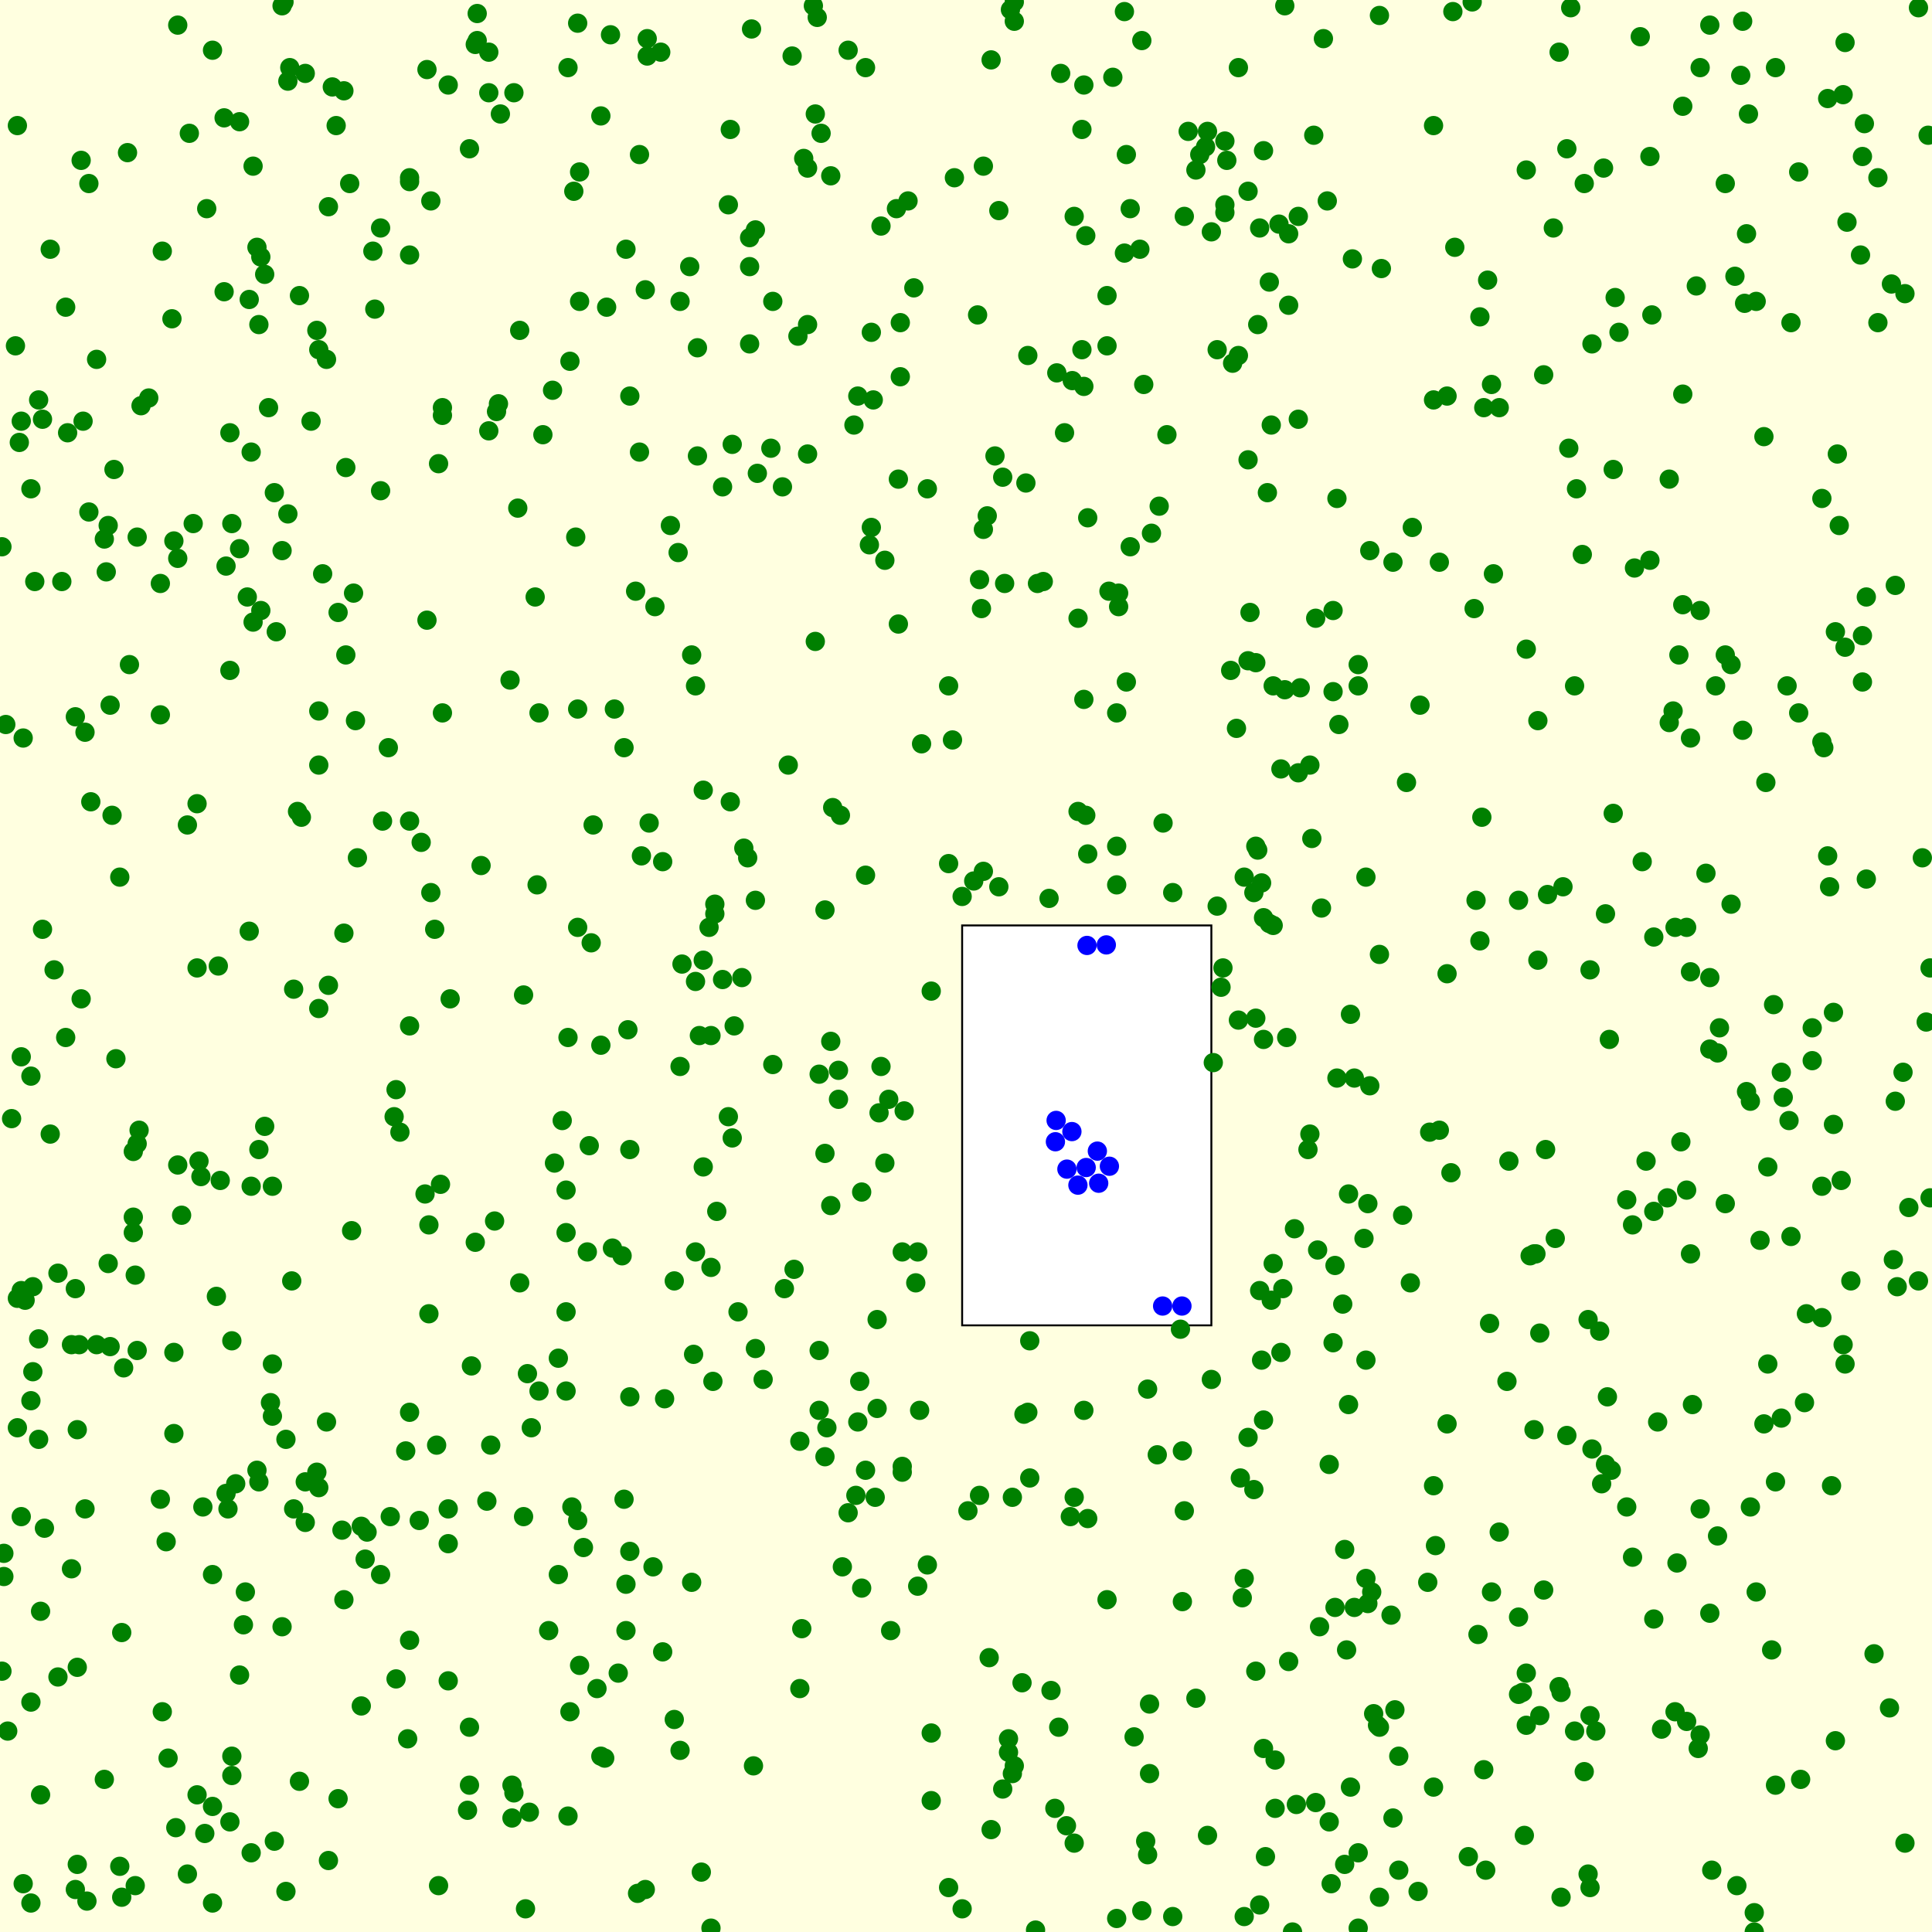 <svg viewBox="0 0 1000 1000" xmlns="http://www.w3.org/2000/svg"><rect x="0" y="0" width="1000" height="1000" fill="lightyellow" stroke="none "/><rect x="498" y="479" width="129" height="207" fill="white" stroke="black "/><circle cx="772" cy="199" r="5" fill="green" stroke="none" /><circle cx="35" cy="224" r="5" fill="green" stroke="none" /><circle cx="400" cy="156" r="5" fill="green" stroke="none" /><circle cx="864" cy="374" r="5" fill="green" stroke="none" /><circle cx="646" cy="99" r="5" fill="green" stroke="none" /><circle cx="244" cy="707" r="5" fill="green" stroke="none" /><circle cx="871" cy="55" r="5" fill="green" stroke="none" /><circle cx="799" cy="823" r="5" fill="green" stroke="none" /><circle cx="26" cy="587" r="5" fill="green" stroke="none" /><circle cx="693" cy="375" r="5" fill="green" stroke="none" /><circle cx="709" cy="562" r="5" fill="green" stroke="none" /><circle cx="63" cy="982" r="5" fill="green" stroke="none" /><circle cx="692" cy="258" r="5" fill="green" stroke="none" /><circle cx="148" cy="745" r="5" fill="green" stroke="none" /><circle cx="427" cy="597" r="5" fill="green" stroke="none" /><circle cx="760" cy="961" r="5" fill="green" stroke="none" /><circle cx="134" cy="767" r="5" fill="green" stroke="none" /><circle cx="832" cy="723" r="5" fill="green" stroke="none" /><circle cx="120" cy="694" r="5" fill="green" stroke="none" /><circle cx="388" cy="178" r="5" fill="green" stroke="none" /><circle cx="993" cy="663" r="5" fill="green" stroke="none" /><circle cx="980" cy="652" r="5" fill="green" stroke="none" /><circle cx="501" cy="782" r="5" fill="green" stroke="none" /><circle cx="804" cy="118" r="5" fill="green" stroke="none" /><circle cx="880" cy="316" r="5" fill="green" stroke="none" /><circle cx="387" cy="444" r="5" fill="green" stroke="none" /><circle cx="314" cy="159" r="5" fill="green" stroke="none" /><circle cx="62" cy="454" r="5" fill="green" stroke="none" /><circle cx="883" cy="452" r="5" fill="green" stroke="none" /><circle cx="698" cy="618" r="5" fill="green" stroke="none" /><circle cx="110" cy="815" r="5" fill="green" stroke="none" /><circle cx="458" cy="290" r="5" fill="green" stroke="none" /><circle cx="689" cy="975" r="5" fill="green" stroke="none" /><circle cx="652" cy="986" r="5" fill="green" stroke="none" /><circle cx="458" cy="602" r="5" fill="green" stroke="none" /><circle cx="411" cy="657" r="5" fill="green" stroke="none" /><circle cx="707" cy="454" r="5" fill="green" stroke="none" /><circle cx="286" cy="202" r="5" fill="green" stroke="none" /><circle cx="646" cy="744" r="5" fill="green" stroke="none" /><circle cx="904" cy="121" r="5" fill="green" stroke="none" /><circle cx="842" cy="780" r="5" fill="green" stroke="none" /><circle cx="766" cy="487" r="5" fill="green" stroke="none" /><circle cx="578" cy="458" r="5" fill="green" stroke="none" /><circle cx="40" cy="965" r="5" fill="green" stroke="none" /><circle cx="869" cy="339" r="5" fill="green" stroke="none" /><circle cx="938" cy="549" r="5" fill="green" stroke="none" /><circle cx="94" cy="629" r="5" fill="green" stroke="none" /><circle cx="641" cy="35" r="5" fill="green" stroke="none" /><circle cx="951" cy="235" r="5" fill="green" stroke="none" /><circle cx="880" cy="781" r="5" fill="green" stroke="none" /><circle cx="10" cy="229" r="5" fill="green" stroke="none" /><circle cx="480" cy="810" r="5" fill="green" stroke="none" /><circle cx="813" cy="4" r="5" fill="green" stroke="none" /><circle cx="669" cy="1000" r="5" fill="green" stroke="none" /><circle cx="919" cy="924" r="5" fill="green" stroke="none" /><circle cx="596" cy="276" r="5" fill="green" stroke="none" /><circle cx="831" cy="473" r="5" fill="green" stroke="none" /><circle cx="955" cy="335" r="5" fill="green" stroke="none" /><circle cx="511" cy="267" r="5" fill="green" stroke="none" /><circle cx="342" cy="27" r="5" fill="green" stroke="none" /><circle cx="752" cy="6" r="5" fill="green" stroke="none" /><circle cx="807" cy="27" r="5" fill="green" stroke="none" /><circle cx="40" cy="863" r="5" fill="green" stroke="none" /><circle cx="266" cy="928" r="5" fill="green" stroke="none" /><circle cx="149" cy="42" r="5" fill="green" stroke="none" /><circle cx="770" cy="145" r="5" fill="green" stroke="none" /><circle cx="835" cy="243" r="5" fill="green" stroke="none" /><circle cx="831" cy="758" r="5" fill="green" stroke="none" /><circle cx="385" cy="439" r="5" fill="green" stroke="none" /><circle cx="87" cy="910" r="5" fill="green" stroke="none" /><circle cx="905" cy="59" r="5" fill="green" stroke="none" /><circle cx="434" cy="554" r="5" fill="green" stroke="none" /><circle cx="311" cy="541" r="5" fill="green" stroke="none" /><circle cx="410" cy="29" r="5" fill="green" stroke="none" /><circle cx="966" cy="309" r="5" fill="green" stroke="none" /><circle cx="681" cy="933" r="5" fill="green" stroke="none" /><circle cx="751" cy="607" r="5" fill="green" stroke="none" /><circle cx="721" cy="291" r="5" fill="green" stroke="none" /><circle cx="444" cy="736" r="5" fill="green" stroke="none" /><circle cx="780" cy="715" r="5" fill="green" stroke="none" /><circle cx="339" cy="314" r="5" fill="green" stroke="none" /><circle cx="232" cy="870" r="5" fill="green" stroke="none" /><circle cx="16" cy="557" r="5" fill="green" stroke="none" /><circle cx="965" cy="64" r="5" fill="green" stroke="none" /><circle cx="172" cy="45" r="5" fill="green" stroke="none" /><circle cx="474" cy="664" r="5" fill="green" stroke="none" /><circle cx="146" cy="285" r="5" fill="green" stroke="none" /><circle cx="578" cy="993" r="5" fill="green" stroke="none" /><circle cx="979" cy="147" r="5" fill="green" stroke="none" /><circle cx="294" cy="940" r="5" fill="green" stroke="none" /><circle cx="89" cy="165" r="5" fill="green" stroke="none" /><circle cx="922" cy="734" r="5" fill="green" stroke="none" /><circle cx="698" cy="727" r="5" fill="green" stroke="none" /><circle cx="353" cy="499" r="5" fill="green" stroke="none" /><circle cx="175" cy="317" r="5" fill="green" stroke="none" /><circle cx="322" cy="650" r="5" fill="green" stroke="none" /><circle cx="699" cy="525" r="5" fill="green" stroke="none" /><circle cx="582" cy="131" r="5" fill="green" stroke="none" /><circle cx="156" cy="423" r="5" fill="green" stroke="none" /><circle cx="563" cy="786" r="5" fill="green" stroke="none" /><circle cx="649" cy="462" r="5" fill="green" stroke="none" /><circle cx="391" cy="698" r="5" fill="green" stroke="none" /><circle cx="873" cy="616" r="5" fill="green" stroke="none" /><circle cx="37" cy="812" r="5" fill="green" stroke="none" /><circle cx="735" cy="365" r="5" fill="green" stroke="none" /><circle cx="739" cy="819" r="5" fill="green" stroke="none" /><circle cx="845" cy="806" r="5" fill="green" stroke="none" /><circle cx="165" cy="181" r="5" fill="green" stroke="none" /><circle cx="641" cy="528" r="5" fill="green" stroke="none" /><circle cx="915" cy="604" r="5" fill="green" stroke="none" /><circle cx="167" cy="297" r="5" fill="green" stroke="none" /><circle cx="118" cy="781" r="5" fill="green" stroke="none" /><circle cx="794" cy="740" r="5" fill="green" stroke="none" /><circle cx="886" cy="968" r="5" fill="green" stroke="none" /><circle cx="352" cy="906" r="5" fill="green" stroke="none" /><circle cx="416" cy="82" r="5" fill="green" stroke="none" /><circle cx="893" cy="339" r="5" fill="green" stroke="none" /><circle cx="540" cy="301" r="5" fill="green" stroke="none" /><circle cx="227" cy="240" r="5" fill="green" stroke="none" /><circle cx="953" cy="611" r="5" fill="green" stroke="none" /><circle cx="913" cy="737" r="5" fill="green" stroke="none" /><circle cx="612" cy="829" r="5" fill="green" stroke="none" /><circle cx="361" cy="236" r="5" fill="green" stroke="none" /><circle cx="922" cy="555" r="5" fill="green" stroke="none" /><circle cx="293" cy="616" r="5" fill="green" stroke="none" /><circle cx="28" cy="502" r="5" fill="green" stroke="none" /><circle cx="207" cy="586" r="5" fill="green" stroke="none" /><circle cx="850" cy="446" r="5" fill="green" stroke="none" /><circle cx="650" cy="343" r="5" fill="green" stroke="none" /><circle cx="6" cy="579" r="5" fill="green" stroke="none" /><circle cx="667" cy="121" r="5" fill="green" stroke="none" /><circle cx="146" cy="3" r="5" fill="green" stroke="none" /><circle cx="293" cy="679" r="5" fill="green" stroke="none" /><circle cx="713" cy="893" r="5" fill="green" stroke="none" /><circle cx="269" cy="664" r="5" fill="green" stroke="none" /><circle cx="796" cy="497" r="5" fill="green" stroke="none" /><circle cx="442" cy="220" r="5" fill="green" stroke="none" /><circle cx="766" cy="164" r="5" fill="green" stroke="none" /><circle cx="934" cy="726" r="5" fill="green" stroke="none" /><circle cx="823" cy="888" r="5" fill="green" stroke="none" /><circle cx="854" cy="290" r="5" fill="green" stroke="none" /><circle cx="604" cy="225" r="5" fill="green" stroke="none" /><circle cx="130" cy="234" r="5" fill="green" stroke="none" /><circle cx="619" cy="879" r="5" fill="green" stroke="none" /><circle cx="703" cy="998" r="5" fill="green" stroke="none" /><circle cx="72" cy="585" r="5" fill="green" stroke="none" /><circle cx="943" cy="614" r="5" fill="green" stroke="none" /><circle cx="179" cy="339" r="5" fill="green" stroke="none" /><circle cx="97" cy="427" r="5" fill="green" stroke="none" /><circle cx="548" cy="894" r="5" fill="green" stroke="none" /><circle cx="11" cy="547" r="5" fill="green" stroke="none" /><circle cx="3" cy="375" r="5" fill="green" stroke="none" /><circle cx="124" cy="63" r="5" fill="green" stroke="none" /><circle cx="665" cy="357" r="5" fill="green" stroke="none" /><circle cx="972" cy="92" r="5" fill="green" stroke="none" /><circle cx="164" cy="171" r="5" fill="green" stroke="none" /><circle cx="815" cy="896" r="5" fill="green" stroke="none" /><circle cx="152" cy="781" r="5" fill="green" stroke="none" /><circle cx="630" cy="181" r="5" fill="green" stroke="none" /><circle cx="611" cy="688" r="5" fill="green" stroke="none" /><circle cx="901" cy="39" r="5" fill="green" stroke="none" /><circle cx="194" cy="160" r="5" fill="green" stroke="none" /><circle cx="20" cy="207" r="5" fill="green" stroke="none" /><circle cx="55" cy="296" r="5" fill="green" stroke="none" /><circle cx="174" cy="65" r="5" fill="green" stroke="none" /><circle cx="533" cy="765" r="5" fill="green" stroke="none" /><circle cx="964" cy="81" r="5" fill="green" stroke="none" /><circle cx="120" cy="909" r="5" fill="green" stroke="none" /><circle cx="30" cy="659" r="5" fill="green" stroke="none" /><circle cx="357" cy="138" r="5" fill="green" stroke="none" /><circle cx="644" cy="454" r="5" fill="green" stroke="none" /><circle cx="654" cy="905" r="5" fill="green" stroke="none" /><circle cx="633" cy="501" r="5" fill="green" stroke="none" /><circle cx="249" cy="448" r="5" fill="green" stroke="none" /><circle cx="60" cy="548" r="5" fill="green" stroke="none" /><circle cx="893" cy="623" r="5" fill="green" stroke="none" /><circle cx="169" cy="186" r="5" fill="green" stroke="none" /><circle cx="522" cy="907" r="5" fill="green" stroke="none" /><circle cx="170" cy="107" r="5" fill="green" stroke="none" /><circle cx="560" cy="67" r="5" fill="green" stroke="none" /><circle cx="876" cy="727" r="5" fill="green" stroke="none" /><circle cx="709" cy="285" r="5" fill="green" stroke="none" /><circle cx="295" cy="886" r="5" fill="green" stroke="none" /><circle cx="627" cy="120" r="5" fill="green" stroke="none" /><circle cx="124" cy="284" r="5" fill="green" stroke="none" /><circle cx="102" cy="929" r="5" fill="green" stroke="none" /><circle cx="158" cy="767" r="5" fill="green" stroke="none" /><circle cx="453" cy="775" r="5" fill="green" stroke="none" /><circle cx="743" cy="800" r="5" fill="green" stroke="none" /><circle cx="786" cy="837" r="5" fill="green" stroke="none" /><circle cx="525" cy="914" r="5" fill="green" stroke="none" /><circle cx="679" cy="434" r="5" fill="green" stroke="none" /><circle cx="124" cy="867" r="5" fill="green" stroke="none" /><circle cx="722" cy="885" r="5" fill="green" stroke="none" /><circle cx="42" cy="517" r="5" fill="green" stroke="none" /><circle cx="242" cy="937" r="5" fill="green" stroke="none" /><circle cx="652" cy="118" r="5" fill="green" stroke="none" /><circle cx="480" cy="253" r="5" fill="green" stroke="none" /><circle cx="256" cy="632" r="5" fill="green" stroke="none" /><circle cx="399" cy="232" r="5" fill="green" stroke="none" /><circle cx="593" cy="953" r="5" fill="green" stroke="none" /><circle cx="466" cy="195" r="5" fill="green" stroke="none" /><circle cx="44" cy="379" r="5" fill="green" stroke="none" /><circle cx="320" cy="866" r="5" fill="green" stroke="none" /><circle cx="896" cy="468" r="5" fill="green" stroke="none" /><circle cx="745" cy="585" r="5" fill="green" stroke="none" /><circle cx="246" cy="643" r="5" fill="green" stroke="none" /><circle cx="119" cy="347" r="5" fill="green" stroke="none" /><circle cx="455" cy="576" r="5" fill="green" stroke="none" /><circle cx="995" cy="444" r="5" fill="green" stroke="none" /><circle cx="856" cy="485" r="5" fill="green" stroke="none" /><circle cx="229" cy="215" r="5" fill="green" stroke="none" /><circle cx="119" cy="224" r="5" fill="green" stroke="none" /><circle cx="656" cy="255" r="5" fill="green" stroke="none" /><circle cx="57" cy="697" r="5" fill="green" stroke="none" /><circle cx="464" cy="108" r="5" fill="green" stroke="none" /><circle cx="728" cy="405" r="5" fill="green" stroke="none" /><circle cx="468" cy="575" r="5" fill="green" stroke="none" /><circle cx="140" cy="726" r="5" fill="green" stroke="none" /><circle cx="370" cy="468" r="5" fill="green" stroke="none" /><circle cx="816" cy="253" r="5" fill="green" stroke="none" /><circle cx="654" cy="735" r="5" fill="green" stroke="none" /><circle cx="875" cy="649" r="5" fill="green" stroke="none" /><circle cx="880" cy="35" r="5" fill="green" stroke="none" /><circle cx="532" cy="184" r="5" fill="green" stroke="none" /><circle cx="529" cy="871" r="5" fill="green" stroke="none" /><circle cx="909" cy="156" r="5" fill="green" stroke="none" /><circle cx="16" cy="985" r="5" fill="green" stroke="none" /><circle cx="225" cy="481" r="5" fill="green" stroke="none" /><circle cx="820" cy="95" r="5" fill="green" stroke="none" /><circle cx="978" cy="884" r="5" fill="green" stroke="none" /><circle cx="450" cy="282" r="5" fill="green" stroke="none" /><circle cx="594" cy="960" r="5" fill="green" stroke="none" /><circle cx="786" cy="466" r="5" fill="green" stroke="none" /><circle cx="955" cy="706" r="5" fill="green" stroke="none" /><circle cx="131" cy="322" r="5" fill="green" stroke="none" /><circle cx="931" cy="369" r="5" fill="green" stroke="none" /><circle cx="695" cy="675" r="5" fill="green" stroke="none" /><circle cx="299" cy="12" r="5" fill="green" stroke="none" /><circle cx="379" cy="230" r="5" fill="green" stroke="none" /><circle cx="272" cy="988" r="5" fill="green" stroke="none" /><circle cx="560" cy="181" r="5" fill="green" stroke="none" /><circle cx="475" cy="648" r="5" fill="green" stroke="none" /><circle cx="763" cy="315" r="5" fill="green" stroke="none" /><circle cx="184" cy="373" r="5" fill="green" stroke="none" /><circle cx="885" cy="13" r="5" fill="green" stroke="none" /><circle cx="284" cy="844" r="5" fill="green" stroke="none" /><circle cx="110" cy="935" r="5" fill="green" stroke="none" /><circle cx="635" cy="83" r="5" fill="green" stroke="none" /><circle cx="71" cy="592" r="5" fill="green" stroke="none" /><circle cx="460" cy="569" r="5" fill="green" stroke="none" /><circle cx="714" cy="494" r="5" fill="green" stroke="none" /><circle cx="187" cy="883" r="5" fill="green" stroke="none" /><circle cx="368" cy="536" r="5" fill="green" stroke="none" /><circle cx="1" cy="865" r="5" fill="green" stroke="none" /><circle cx="808" cy="982" r="5" fill="green" stroke="none" /><circle cx="122" cy="768" r="5" fill="green" stroke="none" /><circle cx="300" cy="89" r="5" fill="green" stroke="none" /><circle cx="854" cy="81" r="5" fill="green" stroke="none" /><circle cx="561" cy="730" r="5" fill="green" stroke="none" /><circle cx="657" cy="478" r="5" fill="green" stroke="none" /><circle cx="57" cy="365" r="5" fill="green" stroke="none" /><circle cx="197" cy="118" r="5" fill="green" stroke="none" /><circle cx="536" cy="999" r="5" fill="green" stroke="none" /><circle cx="247" cy="7" r="5" fill="green" stroke="none" /><circle cx="794" cy="649" r="5" fill="green" stroke="none" /><circle cx="470" cy="104" r="5" fill="green" stroke="none" /><circle cx="232" cy="799" r="5" fill="green" stroke="none" /><circle cx="871" cy="313" r="5" fill="green" stroke="none" /><circle cx="428" cy="739" r="5" fill="green" stroke="none" /><circle cx="165" cy="770" r="5" fill="green" stroke="none" /><circle cx="494" cy="92" r="5" fill="green" stroke="none" /><circle cx="731" cy="273" r="5" fill="green" stroke="none" /><circle cx="11" cy="218" r="5" fill="green" stroke="none" /><circle cx="349" cy="890" r="5" fill="green" stroke="none" /><circle cx="9" cy="739" r="5" fill="green" stroke="none" /><circle cx="949" cy="524" r="5" fill="green" stroke="none" /><circle cx="86" cy="798" r="5" fill="green" stroke="none" /><circle cx="879" cy="905" r="5" fill="green" stroke="none" /><circle cx="107" cy="108" r="5" fill="green" stroke="none" /><circle cx="491" cy="355" r="5" fill="green" stroke="none" /><circle cx="513" cy="31" r="5" fill="green" stroke="none" /><circle cx="158" cy="788" r="5" fill="green" stroke="none" /><circle cx="701" cy="832" r="5" fill="green" stroke="none" /><circle cx="229" cy="369" r="5" fill="green" stroke="none" /><circle cx="152" cy="512" r="5" fill="green" stroke="none" /><circle cx="683" cy="842" r="5" fill="green" stroke="none" /><circle cx="651" cy="440" r="5" fill="green" stroke="none" /><circle cx="17" cy="666" r="5" fill="green" stroke="none" /><circle cx="414" cy="746" r="5" fill="green" stroke="none" /><circle cx="988" cy="625" r="5" fill="green" stroke="none" /><circle cx="914" cy="405" r="5" fill="green" stroke="none" /><circle cx="964" cy="329" r="5" fill="green" stroke="none" /><circle cx="165" cy="522" r="5" fill="green" stroke="none" /><circle cx="515" cy="236" r="5" fill="green" stroke="none" /><circle cx="999" cy="620" r="5" fill="green" stroke="none" /><circle cx="615" cy="68" r="5" fill="green" stroke="none" /><circle cx="64" cy="708" r="5" fill="green" stroke="none" /><circle cx="415" cy="843" r="5" fill="green" stroke="none" /><circle cx="730" cy="664" r="5" fill="green" stroke="none" /><circle cx="448" cy="35" r="5" fill="green" stroke="none" /><circle cx="69" cy="596" r="5" fill="green" stroke="none" /><circle cx="506" cy="163" r="5" fill="green" stroke="none" /><circle cx="523" cy="5" r="5" fill="green" stroke="none" /><circle cx="44" cy="781" r="5" fill="green" stroke="none" /><circle cx="67" cy="344" r="5" fill="green" stroke="none" /><circle cx="663" cy="398" r="5" fill="green" stroke="none" /><circle cx="863" cy="620" r="5" fill="green" stroke="none" /><circle cx="367" cy="480" r="5" fill="green" stroke="none" /><circle cx="198" cy="425" r="5" fill="green" stroke="none" /><circle cx="221" cy="321" r="5" fill="green" stroke="none" /><circle cx="271" cy="785" r="5" fill="green" stroke="none" /><circle cx="147" cy="1" r="5" fill="green" stroke="none" /><circle cx="20" cy="693" r="5" fill="green" stroke="none" /><circle cx="870" cy="591" r="5" fill="green" stroke="none" /><circle cx="22" cy="481" r="5" fill="green" stroke="none" /><circle cx="359" cy="701" r="5" fill="green" stroke="none" /><circle cx="551" cy="224" r="5" fill="green" stroke="none" /><circle cx="688" cy="943" r="5" fill="green" stroke="none" /><circle cx="349" cy="663" r="5" fill="green" stroke="none" /><circle cx="150" cy="35" r="5" fill="green" stroke="none" /><circle cx="151" cy="663" r="5" fill="green" stroke="none" /><circle cx="664" cy="667" r="5" fill="green" stroke="none" /><circle cx="187" cy="790" r="5" fill="green" stroke="none" /><circle cx="613" cy="112" r="5" fill="green" stroke="none" /><circle cx="634" cy="73" r="5" fill="green" stroke="none" /><circle cx="607" cy="462" r="5" fill="green" stroke="none" /><circle cx="556" cy="112" r="5" fill="green" stroke="none" /><circle cx="473" cy="149" r="5" fill="green" stroke="none" /><circle cx="773" cy="297" r="5" fill="green" stroke="none" /><circle cx="498" cy="988" r="5" fill="green" stroke="none" /><circle cx="137" cy="583" r="5" fill="green" stroke="none" /><circle cx="344" cy="724" r="5" fill="green" stroke="none" /><circle cx="58" cy="422" r="5" fill="green" stroke="none" /><circle cx="630" cy="469" r="5" fill="green" stroke="none" /><circle cx="307" cy="427" r="5" fill="green" stroke="none" /><circle cx="334" cy="978" r="5" fill="green" stroke="none" /><circle cx="446" cy="617" r="5" fill="green" stroke="none" /><circle cx="233" cy="517" r="5" fill="green" stroke="none" /><circle cx="134" cy="595" r="5" fill="green" stroke="none" /><circle cx="246" cy="23" r="5" fill="green" stroke="none" /><circle cx="155" cy="153" r="5" fill="green" stroke="none" /><circle cx="16" cy="881" r="5" fill="green" stroke="none" /><circle cx="946" cy="51" r="5" fill="green" stroke="none" /><circle cx="696" cy="802" r="5" fill="green" stroke="none" /><circle cx="948" cy="769" r="5" fill="green" stroke="none" /><circle cx="662" cy="116" r="5" fill="green" stroke="none" /><circle cx="265" cy="941" r="5" fill="green" stroke="none" /><circle cx="522" cy="900" r="5" fill="green" stroke="none" /><circle cx="986" cy="954" r="5" fill="green" stroke="none" /><circle cx="898" cy="143" r="5" fill="green" stroke="none" /><circle cx="745" cy="291" r="5" fill="green" stroke="none" /><circle cx="749" cy="737" r="5" fill="green" stroke="none" /><circle cx="104" cy="609" r="5" fill="green" stroke="none" /><circle cx="578" cy="438" r="5" fill="green" stroke="none" /><circle cx="431" cy="418" r="5" fill="green" stroke="none" /><circle cx="805" cy="641" r="5" fill="green" stroke="none" /><circle cx="323" cy="776" r="5" fill="green" stroke="none" /><circle cx="684" cy="470" r="5" fill="green" stroke="none" /><circle cx="83" cy="776" r="5" fill="green" stroke="none" /><circle cx="908" cy="1000" r="5" fill="green" stroke="none" /><circle cx="83" cy="302" r="5" fill="green" stroke="none" /><circle cx="427" cy="471" r="5" fill="green" stroke="none" /><circle cx="670" cy="636" r="5" fill="green" stroke="none" /><circle cx="653" cy="704" r="5" fill="green" stroke="none" /><circle cx="742" cy="65" r="5" fill="green" stroke="none" /><circle cx="70" cy="660" r="5" fill="green" stroke="none" /><circle cx="952" cy="272" r="5" fill="green" stroke="none" /><circle cx="583" cy="80" r="5" fill="green" stroke="none" /><circle cx="318" cy="367" r="5" fill="green" stroke="none" /><circle cx="562" cy="122" r="5" fill="green" stroke="none" /><circle cx="530" cy="732" r="5" fill="green" stroke="none" /><circle cx="824" cy="178" r="5" fill="green" stroke="none" /><circle cx="885" cy="543" r="5" fill="green" stroke="none" /><circle cx="360" cy="648" r="5" fill="green" stroke="none" /><circle cx="358" cy="339" r="5" fill="green" stroke="none" /><circle cx="141" cy="614" r="5" fill="green" stroke="none" /><circle cx="63" cy="845" r="5" fill="green" stroke="none" /><circle cx="703" cy="355" r="5" fill="green" stroke="none" /><circle cx="642" cy="765" r="5" fill="green" stroke="none" /><circle cx="981" cy="303" r="5" fill="green" stroke="none" /><circle cx="275" cy="739" r="5" fill="green" stroke="none" /><circle cx="22" cy="217" r="5" fill="green" stroke="none" /><circle cx="950" cy="901" r="5" fill="green" stroke="none" /><circle cx="326" cy="723" r="5" fill="green" stroke="none" /><circle cx="467" cy="762" r="5" fill="green" stroke="none" /><circle cx="413" cy="174" r="5" fill="green" stroke="none" /><circle cx="707" cy="817" r="5" fill="green" stroke="none" /><circle cx="54" cy="921" r="5" fill="green" stroke="none" /><circle cx="212" cy="731" r="5" fill="green" stroke="none" /><circle cx="943" cy="682" r="5" fill="green" stroke="none" /><circle cx="69" cy="638" r="5" fill="green" stroke="none" /><circle cx="720" cy="836" r="5" fill="green" stroke="none" /><circle cx="129" cy="155" r="5" fill="green" stroke="none" /><circle cx="70" cy="976" r="5" fill="green" stroke="none" /><circle cx="39" cy="667" r="5" fill="green" stroke="none" /><circle cx="119" cy="943" r="5" fill="green" stroke="none" /><circle cx="16" cy="253" r="5" fill="green" stroke="none" /><circle cx="657" cy="146" r="5" fill="green" stroke="none" /><circle cx="520" cy="302" r="5" fill="green" stroke="none" /><circle cx="954" cy="696" r="5" fill="green" stroke="none" /><circle cx="364" cy="409" r="5" fill="green" stroke="none" /><circle cx="50" cy="696" r="5" fill="green" stroke="none" /><circle cx="710" cy="824" r="5" fill="green" stroke="none" /><circle cx="268" cy="263" r="5" fill="green" stroke="none" /><circle cx="154" cy="420" r="5" fill="green" stroke="none" /><circle cx="50" cy="186" r="5" fill="green" stroke="none" /><circle cx="311" cy="909" r="5" fill="green" stroke="none" /><circle cx="128" cy="309" r="5" fill="green" stroke="none" /><circle cx="427" cy="754" r="5" fill="green" stroke="none" /><circle cx="697" cy="854" r="5" fill="green" stroke="none" /><circle cx="749" cy="205" r="5" fill="green" stroke="none" /><circle cx="247" cy="21" r="5" fill="green" stroke="none" /><circle cx="772" cy="824" r="5" fill="green" stroke="none" /><circle cx="16" cy="725" r="5" fill="green" stroke="none" /><circle cx="913" cy="226" r="5" fill="green" stroke="none" /><circle cx="137" cy="142" r="5" fill="green" stroke="none" /><circle cx="232" cy="781" r="5" fill="green" stroke="none" /><circle cx="789" cy="950" r="5" fill="green" stroke="none" /><circle cx="799" cy="194" r="5" fill="green" stroke="none" /><circle cx="902" cy="11" r="5" fill="green" stroke="none" /><circle cx="592" cy="199" r="5" fill="green" stroke="none" /><circle cx="949" cy="582" r="5" fill="green" stroke="none" /><circle cx="202" cy="785" r="5" fill="green" stroke="none" /><circle cx="673" cy="356" r="5" fill="green" stroke="none" /><circle cx="467" cy="759" r="5" fill="green" stroke="none" /><circle cx="352" cy="156" r="5" fill="green" stroke="none" /><circle cx="753" cy="128" r="5" fill="green" stroke="none" /><circle cx="369" cy="715" r="5" fill="green" stroke="none" /><circle cx="120" cy="919" r="5" fill="green" stroke="none" /><circle cx="658" cy="220" r="5" fill="green" stroke="none" /><circle cx="461" cy="844" r="5" fill="green" stroke="none" /><circle cx="767" cy="423" r="5" fill="green" stroke="none" /><circle cx="573" cy="179" r="5" fill="green" stroke="none" /><circle cx="547" cy="193" r="5" fill="green" stroke="none" /><circle cx="39" cy="371" r="5" fill="green" stroke="none" /><circle cx="707" cy="704" r="5" fill="green" stroke="none" /><circle cx="117" cy="293" r="5" fill="green" stroke="none" /><circle cx="281" cy="225" r="5" fill="green" stroke="none" /><circle cx="765" cy="846" r="5" fill="green" stroke="none" /><circle cx="113" cy="500" r="5" fill="green" stroke="none" /><circle cx="358" cy="819" r="5" fill="green" stroke="none" /><circle cx="790" cy="336" r="5" fill="green" stroke="none" /><circle cx="860" cy="895" r="5" fill="green" stroke="none" /><circle cx="32" cy="301" r="5" fill="green" stroke="none" /><circle cx="958" cy="663" r="5" fill="green" stroke="none" /><circle cx="360" cy="508" r="5" fill="green" stroke="none" /><circle cx="835" cy="421" r="5" fill="green" stroke="none" /><circle cx="423" cy="9" r="5" fill="green" stroke="none" /><circle cx="655" cy="961" r="5" fill="green" stroke="none" /><circle cx="221" cy="36" r="5" fill="green" stroke="none" /><circle cx="524" cy="918" r="5" fill="green" stroke="none" /><circle cx="343" cy="855" r="5" fill="green" stroke="none" /><circle cx="724" cy="909" r="5" fill="green" stroke="none" /><circle cx="299" cy="367" r="5" fill="green" stroke="none" /><circle cx="11" cy="668" r="5" fill="green" stroke="none" /><circle cx="84" cy="130" r="5" fill="green" stroke="none" /><circle cx="708" cy="623" r="5" fill="green" stroke="none" /><circle cx="452" cy="207" r="5" fill="green" stroke="none" /><circle cx="289" cy="703" r="5" fill="green" stroke="none" /><circle cx="211" cy="900" r="5" fill="green" stroke="none" /><circle cx="243" cy="894" r="5" fill="green" stroke="none" /><circle cx="54" cy="279" r="5" fill="green" stroke="none" /><circle cx="846" cy="294" r="5" fill="green" stroke="none" /><circle cx="904" cy="565" r="5" fill="green" stroke="none" /><circle cx="424" cy="699" r="5" fill="green" stroke="none" /><circle cx="561" cy="44" r="5" fill="green" stroke="none" /><circle cx="517" cy="109" r="5" fill="green" stroke="none" /><circle cx="289" cy="815" r="5" fill="green" stroke="none" /><circle cx="640" cy="377" r="5" fill="green" stroke="none" /><circle cx="834" cy="761" r="5" fill="green" stroke="none" /><circle cx="408" cy="396" r="5" fill="green" stroke="none" /><circle cx="1" cy="283" r="5" fill="green" stroke="none" /><circle cx="352" cy="552" r="5" fill="green" stroke="none" /><circle cx="781" cy="601" r="5" fill="green" stroke="none" /><circle cx="2" cy="804" r="5" fill="green" stroke="none" /><circle cx="771" cy="685" r="5" fill="green" stroke="none" /><circle cx="889" cy="795" r="5" fill="green" stroke="none" /><circle cx="986" cy="152" r="5" fill="green" stroke="none" /><circle cx="632" cy="511" r="5" fill="green" stroke="none" /><circle cx="142" cy="255" r="5" fill="green" stroke="none" /><circle cx="326" cy="803" r="5" fill="green" stroke="none" /><circle cx="190" cy="793" r="5" fill="green" stroke="none" /><circle cx="131" cy="86" r="5" fill="green" stroke="none" /><circle cx="331" cy="234" r="5" fill="green" stroke="none" /><circle cx="579" cy="314" r="5" fill="green" stroke="none" /><circle cx="212" cy="92" r="5" fill="green" stroke="none" /><circle cx="374" cy="507" r="5" fill="green" stroke="none" /><circle cx="602" cy="426" r="5" fill="green" stroke="none" /><circle cx="361" cy="180" r="5" fill="green" stroke="none" /><circle cx="90" cy="742" r="5" fill="green" stroke="none" /><circle cx="134" cy="168" r="5" fill="green" stroke="none" /><circle cx="90" cy="280" r="5" fill="green" stroke="none" /><circle cx="299" cy="787" r="5" fill="green" stroke="none" /><circle cx="703" cy="344" r="5" fill="green" stroke="none" /><circle cx="649" cy="771" r="5" fill="green" stroke="none" /><circle cx="790" cy="866" r="5" fill="green" stroke="none" /><circle cx="21" cy="929" r="5" fill="green" stroke="none" /><circle cx="69" cy="630" r="5" fill="green" stroke="none" /><circle cx="183" cy="307" r="5" fill="green" stroke="none" /><circle cx="653" cy="457" r="5" fill="green" stroke="none" /><circle cx="585" cy="108" r="5" fill="green" stroke="none" /><circle cx="833" cy="538" r="5" fill="green" stroke="none" /><circle cx="852" cy="601" r="5" fill="green" stroke="none" /><circle cx="619" cy="88" r="5" fill="green" stroke="none" /><circle cx="204" cy="578" r="5" fill="green" stroke="none" /><circle cx="678" cy="396" r="5" fill="green" stroke="none" /><circle cx="966" cy="455" r="5" fill="green" stroke="none" /><circle cx="47" cy="415" r="5" fill="green" stroke="none" /><circle cx="422" cy="59" r="5" fill="green" stroke="none" /><circle cx="692" cy="558" r="5" fill="green" stroke="none" /><circle cx="956" cy="115" r="5" fill="green" stroke="none" /><circle cx="46" cy="265" r="5" fill="green" stroke="none" /><circle cx="379" cy="589" r="5" fill="green" stroke="none" /><circle cx="143" cy="327" r="5" fill="green" stroke="none" /><circle cx="451" cy="172" r="5" fill="green" stroke="none" /><circle cx="845" cy="634" r="5" fill="green" stroke="none" /><circle cx="769" cy="968" r="5" fill="green" stroke="none" /><circle cx="232" cy="44" r="5" fill="green" stroke="none" /><circle cx="880" cy="898" r="5" fill="green" stroke="none" /><circle cx="893" cy="95" r="5" fill="green" stroke="none" /><circle cx="182" cy="637" r="5" fill="green" stroke="none" /><circle cx="549" cy="38" r="5" fill="green" stroke="none" /><circle cx="466" cy="167" r="5" fill="green" stroke="none" /><circle cx="823" cy="977" r="5" fill="green" stroke="none" /><circle cx="574" cy="306" r="5" fill="green" stroke="none" /><circle cx="691" cy="832" r="5" fill="green" stroke="none" /><circle cx="305" cy="593" r="5" fill="green" stroke="none" /><circle cx="37" cy="696" r="5" fill="green" stroke="none" /><circle cx="269" cy="171" r="5" fill="green" stroke="none" /><circle cx="696" cy="965" r="5" fill="green" stroke="none" /><circle cx="274" cy="938" r="5" fill="green" stroke="none" /><circle cx="296" cy="780" r="5" fill="green" stroke="none" /><circle cx="558" cy="320" r="5" fill="green" stroke="none" /><circle cx="595" cy="918" r="5" fill="green" stroke="none" /><circle cx="801" cy="463" r="5" fill="green" stroke="none" /><circle cx="797" cy="888" r="5" fill="green" stroke="none" /><circle cx="796" cy="373" r="5" fill="green" stroke="none" /><circle cx="343" cy="446" r="5" fill="green" stroke="none" /><circle cx="519" cy="247" r="5" fill="green" stroke="none" /><circle cx="963" cy="132" r="5" fill="green" stroke="none" /><circle cx="578" cy="369" r="5" fill="green" stroke="none" /><circle cx="425" cy="69" r="5" fill="green" stroke="none" /><circle cx="106" cy="949" r="5" fill="green" stroke="none" /><circle cx="944" cy="387" r="5" fill="green" stroke="none" /><circle cx="583" cy="353" r="5" fill="green" stroke="none" /><circle cx="444" cy="205" r="5" fill="green" stroke="none" /><circle cx="222" cy="634" r="5" fill="green" stroke="none" /><circle cx="690" cy="695" r="5" fill="green" stroke="none" /><circle cx="776" cy="211" r="5" fill="green" stroke="none" /><circle cx="768" cy="211" r="5" fill="green" stroke="none" /><circle cx="390" cy="914" r="5" fill="green" stroke="none" /><circle cx="435" cy="422" r="5" fill="green" stroke="none" /><circle cx="34" cy="537" r="5" fill="green" stroke="none" /><circle cx="294" cy="35" r="5" fill="green" stroke="none" /><circle cx="100" cy="271" r="5" fill="green" stroke="none" /><circle cx="595" cy="882" r="5" fill="green" stroke="none" /><circle cx="141" cy="706" r="5" fill="green" stroke="none" /><circle cx="563" cy="442" r="5" fill="green" stroke="none" /><circle cx="392" cy="245" r="5" fill="green" stroke="none" /><circle cx="71" cy="278" r="5" fill="green" stroke="none" /><circle cx="448" cy="453" r="5" fill="green" stroke="none" /><circle cx="819" cy="287" r="5" fill="green" stroke="none" /><circle cx="923" cy="568" r="5" fill="green" stroke="none" /><circle cx="561" cy="200" r="5" fill="green" stroke="none" /><circle cx="362" cy="536" r="5" fill="green" stroke="none" /><circle cx="658" cy="673" r="5" fill="green" stroke="none" /><circle cx="201" cy="387" r="5" fill="green" stroke="none" /><circle cx="509" cy="274" r="5" fill="green" stroke="none" /><circle cx="890" cy="532" r="5" fill="green" stroke="none" /><circle cx="265" cy="924" r="5" fill="green" stroke="none" /><circle cx="278" cy="458" r="5" fill="green" stroke="none" /><circle cx="311" cy="60" r="5" fill="green" stroke="none" /><circle cx="585" cy="283" r="5" fill="green" stroke="none" /><circle cx="714" cy="894" r="5" fill="green" stroke="none" /><circle cx="18" cy="301" r="5" fill="green" stroke="none" /><circle cx="537" cy="302" r="5" fill="green" stroke="none" /><circle cx="218" cy="436" r="5" fill="green" stroke="none" /><circle cx="139" cy="211" r="5" fill="green" stroke="none" /><circle cx="34" cy="159" r="5" fill="green" stroke="none" /><circle cx="252" cy="777" r="5" fill="green" stroke="none" /><circle cx="127" cy="824" r="5" fill="green" stroke="none" /><circle cx="482" cy="932" r="5" fill="green" stroke="none" /><circle cx="643" cy="827" r="5" fill="green" stroke="none" /><circle cx="507" cy="300" r="5" fill="green" stroke="none" /><circle cx="56" cy="272" r="5" fill="green" stroke="none" /><circle cx="899" cy="976" r="5" fill="green" stroke="none" /><circle cx="325" cy="533" r="5" fill="green" stroke="none" /><circle cx="170" cy="510" r="5" fill="green" stroke="none" /><circle cx="955" cy="22" r="5" fill="green" stroke="none" /><circle cx="133" cy="761" r="5" fill="green" stroke="none" /><circle cx="389" cy="15" r="5" fill="green" stroke="none" /><circle cx="59" cy="243" r="5" fill="green" stroke="none" /><circle cx="222" cy="680" r="5" fill="green" stroke="none" /><circle cx="628" cy="550" r="5" fill="green" stroke="none" /><circle cx="92" cy="13" r="5" fill="green" stroke="none" /><circle cx="20" cy="745" r="5" fill="green" stroke="none" /><circle cx="509" cy="451" r="5" fill="green" stroke="none" /><circle cx="824" cy="750" r="5" fill="green" stroke="none" /><circle cx="158" cy="38" r="5" fill="green" stroke="none" /><circle cx="418" cy="87" r="5" fill="green" stroke="none" /><circle cx="8" cy="179" r="5" fill="green" stroke="none" /><circle cx="768" cy="916" r="5" fill="green" stroke="none" /><circle cx="889" cy="545" r="5" fill="green" stroke="none" /><circle cx="9" cy="672" r="5" fill="green" stroke="none" /><circle cx="223" cy="104" r="5" fill="green" stroke="none" /><circle cx="726" cy="629" r="5" fill="green" stroke="none" /><circle cx="672" cy="217" r="5" fill="green" stroke="none" /><circle cx="335" cy="20" r="5" fill="green" stroke="none" /><circle cx="919" cy="35" r="5" fill="green" stroke="none" /><circle cx="875" cy="382" r="5" fill="green" stroke="none" /><circle cx="740" cy="586" r="5" fill="green" stroke="none" /><circle cx="544" cy="875" r="5" fill="green" stroke="none" /><circle cx="102" cy="416" r="5" fill="green" stroke="none" /><circle cx="295" cy="187" r="5" fill="green" stroke="none" /><circle cx="512" cy="858" r="5" fill="green" stroke="none" /><circle cx="391" cy="466" r="5" fill="green" stroke="none" /><circle cx="465" cy="248" r="5" fill="green" stroke="none" /><circle cx="12" cy="975" r="5" fill="green" stroke="none" /><circle cx="591" cy="21" r="5" fill="green" stroke="none" /><circle cx="212" cy="425" r="5" fill="green" stroke="none" /><circle cx="84" cy="886" r="5" fill="green" stroke="none" /><circle cx="917" cy="854" r="5" fill="green" stroke="none" /><circle cx="105" cy="780" r="5" fill="green" stroke="none" /><circle cx="229" cy="211" r="5" fill="green" stroke="none" /><circle cx="45" cy="984" r="5" fill="green" stroke="none" /><circle cx="797" cy="690" r="5" fill="green" stroke="none" /><circle cx="169" cy="736" r="5" fill="green" stroke="none" /><circle cx="888" cy="355" r="5" fill="green" stroke="none" /><circle cx="525" cy="1" r="5" fill="green" stroke="none" /><circle cx="41" cy="696" r="5" fill="green" stroke="none" /><circle cx="130" cy="959" r="5" fill="green" stroke="none" /><circle cx="217" cy="787" r="5" fill="green" stroke="none" /><circle cx="607" cy="992" r="5" fill="green" stroke="none" /><circle cx="370" cy="473" r="5" fill="green" stroke="none" /><circle cx="660" cy="911" r="5" fill="green" stroke="none" /><circle cx="117" cy="773" r="5" fill="green" stroke="none" /><circle cx="637" cy="347" r="5" fill="green" stroke="none" /><circle cx="56" cy="654" r="5" fill="green" stroke="none" /><circle cx="179" cy="242" r="5" fill="green" stroke="none" /><circle cx="482" cy="897" r="5" fill="green" stroke="none" /><circle cx="715" cy="139" r="5" fill="green" stroke="none" /><circle cx="688" cy="758" r="5" fill="green" stroke="none" /><circle cx="873" cy="480" r="5" fill="green" stroke="none" /><circle cx="475" cy="821" r="5" fill="green" stroke="none" /><circle cx="293" cy="638" r="5" fill="green" stroke="none" /><circle cx="587" cy="899" r="5" fill="green" stroke="none" /><circle cx="621" cy="80" r="5" fill="green" stroke="none" /><circle cx="864" cy="248" r="5" fill="green" stroke="none" /><circle cx="927" cy="640" r="5" fill="green" stroke="none" /><circle cx="641" cy="184" r="5" fill="green" stroke="none" /><circle cx="164" cy="762" r="5" fill="green" stroke="none" /><circle cx="947" cy="459" r="5" fill="green" stroke="none" /><circle cx="562" cy="422" r="5" fill="green" stroke="none" /><circle cx="809" cy="459" r="5" fill="green" stroke="none" /><circle cx="418" cy="235" r="5" fill="green" stroke="none" /><circle cx="120" cy="271" r="5" fill="green" stroke="none" /><circle cx="360" cy="355" r="5" fill="green" stroke="none" /><circle cx="39" cy="978" r="5" fill="green" stroke="none" /><circle cx="911" cy="642" r="5" fill="green" stroke="none" /><circle cx="439" cy="783" r="5" fill="green" stroke="none" /><circle cx="424" cy="730" r="5" fill="green" stroke="none" /><circle cx="170" cy="963" r="5" fill="green" stroke="none" /><circle cx="950" cy="327" r="5" fill="green" stroke="none" /><circle cx="808" cy="876" r="5" fill="green" stroke="none" /><circle cx="943" cy="384" r="5" fill="green" stroke="none" /><circle cx="792" cy="650" r="5" fill="green" stroke="none" /><circle cx="546" cy="936" r="5" fill="green" stroke="none" /><circle cx="829" cy="768" r="5" fill="green" stroke="none" /><circle cx="554" cy="785" r="5" fill="green" stroke="none" /><circle cx="507" cy="774" r="5" fill="green" stroke="none" /><circle cx="446" cy="822" r="5" fill="green" stroke="none" /><circle cx="627" cy="714" r="5" fill="green" stroke="none" /><circle cx="938" cy="532" r="5" fill="green" stroke="none" /><circle cx="424" cy="556" r="5" fill="green" stroke="none" /><circle cx="701" cy="558" r="5" fill="green" stroke="none" /><circle cx="297" cy="99" r="5" fill="green" stroke="none" /><circle cx="998" cy="70" r="5" fill="green" stroke="none" /><circle cx="377" cy="106" r="5" fill="green" stroke="none" /><circle cx="92" cy="603" r="5" fill="green" stroke="none" /><circle cx="687" cy="104" r="5" fill="green" stroke="none" /><circle cx="300" cy="862" r="5" fill="green" stroke="none" /><circle cx="811" cy="743" r="5" fill="green" stroke="none" /><circle cx="556" cy="775" r="5" fill="green" stroke="none" /><circle cx="388" cy="123" r="5" fill="green" stroke="none" /><circle cx="654" cy="78" r="5" fill="green" stroke="none" /><circle cx="434" cy="569" r="5" fill="green" stroke="none" /><circle cx="368" cy="998" r="5" fill="green" stroke="none" /><circle cx="531" cy="250" r="5" fill="green" stroke="none" /><circle cx="212" cy="849" r="5" fill="green" stroke="none" /><circle cx="329" cy="306" r="5" fill="green" stroke="none" /><circle cx="667" cy="860" r="5" fill="green" stroke="none" /><circle cx="672" cy="400" r="5" fill="green" stroke="none" /><circle cx="982" cy="666" r="5" fill="green" stroke="none" /><circle cx="885" cy="506" r="5" fill="green" stroke="none" /><circle cx="326" cy="205" r="5" fill="green" stroke="none" /><circle cx="17" cy="710" r="5" fill="green" stroke="none" /><circle cx="324" cy="129" r="5" fill="green" stroke="none" /><circle cx="646" cy="342" r="5" fill="green" stroke="none" /><circle cx="347" cy="272" r="5" fill="green" stroke="none" /><circle cx="293" cy="720" r="5" fill="green" stroke="none" /><circle cx="651" cy="168" r="5" fill="green" stroke="none" /><circle cx="908" cy="990" r="5" fill="green" stroke="none" /><circle cx="112" cy="671" r="5" fill="green" stroke="none" /><circle cx="742" cy="207" r="5" fill="green" stroke="none" /><circle cx="126" cy="841" r="5" fill="green" stroke="none" /><circle cx="634" cy="106" r="5" fill="green" stroke="none" /><circle cx="788" cy="876" r="5" fill="green" stroke="none" /><circle cx="644" cy="817" r="5" fill="green" stroke="none" /><circle cx="133" cy="128" r="5" fill="green" stroke="none" /><circle cx="300" cy="156" r="5" fill="green" stroke="none" /><circle cx="142" cy="953" r="5" fill="green" stroke="none" /><circle cx="257" cy="213" r="5" fill="green" stroke="none" /><circle cx="866" cy="368" r="5" fill="green" stroke="none" /><circle cx="324" cy="820" r="5" fill="green" stroke="none" /><circle cx="243" cy="924" r="5" fill="green" stroke="none" /><circle cx="178" cy="47" r="5" fill="green" stroke="none" /><circle cx="103" cy="601" r="5" fill="green" stroke="none" /><circle cx="364" cy="497" r="5" fill="green" stroke="none" /><circle cx="873" cy="891" r="5" fill="green" stroke="none" /><circle cx="926" cy="580" r="5" fill="green" stroke="none" /><circle cx="302" cy="801" r="5" fill="green" stroke="none" /><circle cx="40" cy="740" r="5" fill="green" stroke="none" /><circle cx="646" cy="238" r="5" fill="green" stroke="none" /><circle cx="786" cy="877" r="5" fill="green" stroke="none" /><circle cx="652" cy="668" r="5" fill="green" stroke="none" /><circle cx="650" cy="527" r="5" fill="green" stroke="none" /><circle cx="690" cy="358" r="5" fill="green" stroke="none" /><circle cx="334" cy="150" r="5" fill="green" stroke="none" /><circle cx="552" cy="945" r="5" fill="green" stroke="none" /><circle cx="878" cy="148" r="5" fill="green" stroke="none" /><circle cx="790" cy="88" r="5" fill="green" stroke="none" /><circle cx="368" cy="656" r="5" fill="green" stroke="none" /><circle cx="509" cy="86" r="5" fill="green" stroke="none" /><circle cx="838" cy="172" r="5" fill="green" stroke="none" /><circle cx="999" cy="501" r="5" fill="green" stroke="none" /><circle cx="734" cy="979" r="5" fill="green" stroke="none" /><circle cx="993" cy="4" r="5" fill="green" stroke="none" /><circle cx="388" cy="138" r="5" fill="green" stroke="none" /><circle cx="116" cy="61" r="5" fill="green" stroke="none" /><circle cx="867" cy="480" r="5" fill="green" stroke="none" /><circle cx="981" cy="570" r="5" fill="green" stroke="none" /><circle cx="749" cy="504" r="5" fill="green" stroke="none" /><circle cx="23" cy="791" r="5" fill="green" stroke="none" /><circle cx="946" cy="443" r="5" fill="green" stroke="none" /><circle cx="42" cy="83" r="5" fill="green" stroke="none" /><circle cx="594" cy="719" r="5" fill="green" stroke="none" /><circle cx="454" cy="683" r="5" fill="green" stroke="none" /><circle cx="467" cy="648" r="5" fill="green" stroke="none" /><circle cx="896" cy="344" r="5" fill="green" stroke="none" /><circle cx="443" cy="774" r="5" fill="green" stroke="none" /><circle cx="391" cy="119" r="5" fill="green" stroke="none" /><circle cx="711" cy="887" r="5" fill="green" stroke="none" /><circle cx="351" cy="286" r="5" fill="green" stroke="none" /><circle cx="205" cy="564" r="5" fill="green" stroke="none" /><circle cx="165" cy="396" r="5" fill="green" stroke="none" /><circle cx="271" cy="515" r="5" fill="green" stroke="none" /><circle cx="456" cy="552" r="5" fill="green" stroke="none" /><circle cx="254" cy="748" r="5" fill="green" stroke="none" /><circle cx="181" cy="95" r="5" fill="green" stroke="none" /><circle cx="659" cy="479" r="5" fill="green" stroke="none" /><circle cx="456" cy="117" r="5" fill="green" stroke="none" /><circle cx="294" cy="537" r="5" fill="green" stroke="none" /><circle cx="800" cy="595" r="5" fill="green" stroke="none" /><circle cx="146" cy="842" r="5" fill="green" stroke="none" /><circle cx="430" cy="539" r="5" fill="green" stroke="none" /><circle cx="625" cy="950" r="5" fill="green" stroke="none" /><circle cx="287" cy="602" r="5" fill="green" stroke="none" /><circle cx="11" cy="785" r="5" fill="green" stroke="none" /><circle cx="638" cy="188" r="5" fill="green" stroke="none" /><circle cx="116" cy="151" r="5" fill="green" stroke="none" /><circle cx="129" cy="482" r="5" fill="green" stroke="none" /><circle cx="812" cy="232" r="5" fill="green" stroke="none" /><circle cx="97" cy="970" r="5" fill="green" stroke="none" /><circle cx="815" cy="355" r="5" fill="green" stroke="none" /><circle cx="384" cy="506" r="5" fill="green" stroke="none" /><circle cx="400" cy="551" r="5" fill="green" stroke="none" /><circle cx="304" cy="648" r="5" fill="green" stroke="none" /><circle cx="556" cy="954" r="5" fill="green" stroke="none" /><circle cx="555" cy="197" r="5" fill="green" stroke="none" /><circle cx="299" cy="480" r="5" fill="green" stroke="none" /><circle cx="212" cy="531" r="5" fill="green" stroke="none" /><circle cx="919" cy="767" r="5" fill="green" stroke="none" /><circle cx="178" cy="483" r="5" fill="green" stroke="none" /><circle cx="149" cy="266" r="5" fill="green" stroke="none" /><circle cx="91" cy="946" r="5" fill="green" stroke="none" /><circle cx="524" cy="775" r="5" fill="green" stroke="none" /><circle cx="532" cy="731" r="5" fill="green" stroke="none" /><circle cx="659" cy="355" r="5" fill="green" stroke="none" /><circle cx="332" cy="443" r="5" fill="green" stroke="none" /><circle cx="30" cy="868" r="5" fill="green" stroke="none" /><circle cx="943" cy="258" r="5" fill="green" stroke="none" /><circle cx="98" cy="69" r="5" fill="green" stroke="none" /><circle cx="685" cy="20" r="5" fill="green" stroke="none" /><circle cx="902" cy="378" r="5" fill="green" stroke="none" /><circle cx="582" cy="6" r="5" fill="green" stroke="none" /><circle cx="826" cy="896" r="5" fill="green" stroke="none" /><circle cx="323" cy="387" r="5" fill="green" stroke="none" /><circle cx="644" cy="992" r="5" fill="green" stroke="none" /><circle cx="997" cy="529" r="5" fill="green" stroke="none" /><circle cx="691" cy="655" r="5" fill="green" stroke="none" /><circle cx="700" cy="134" r="5" fill="green" stroke="none" /><circle cx="102" cy="501" r="5" fill="green" stroke="none" /><circle cx="885" cy="835" r="5" fill="green" stroke="none" /><circle cx="985" cy="555" r="5" fill="green" stroke="none" /><circle cx="43" cy="218" r="5" fill="green" stroke="none" /><circle cx="699" cy="925" r="5" fill="green" stroke="none" /><circle cx="660" cy="936" r="5" fill="green" stroke="none" /><circle cx="291" cy="580" r="5" fill="green" stroke="none" /><circle cx="71" cy="699" r="5" fill="green" stroke="none" /><circle cx="972" cy="167" r="5" fill="green" stroke="none" /><circle cx="382" cy="679" r="5" fill="green" stroke="none" /><circle cx="110" cy="26" r="5" fill="green" stroke="none" /><circle cx="932" cy="921" r="5" fill="green" stroke="none" /><circle cx="856" cy="838" r="5" fill="green" stroke="none" /><circle cx="795" cy="649" r="5" fill="green" stroke="none" /><circle cx="678" cy="587" r="5" fill="green" stroke="none" /><circle cx="811" cy="77" r="5" fill="green" stroke="none" /><circle cx="543" cy="465" r="5" fill="green" stroke="none" /><circle cx="454" cy="729" r="5" fill="green" stroke="none" /><circle cx="451" cy="273" r="5" fill="green" stroke="none" /><circle cx="277" cy="309" r="5" fill="green" stroke="none" /><circle cx="309" cy="874" r="5" fill="green" stroke="none" /><circle cx="807" cy="873" r="5" fill="green" stroke="none" /><circle cx="253" cy="223" r="5" fill="green" stroke="none" /><circle cx="26" cy="129" r="5" fill="green" stroke="none" /><circle cx="634" cy="110" r="5" fill="green" stroke="none" /><circle cx="613" cy="782" r="5" fill="green" stroke="none" /><circle cx="364" cy="604" r="5" fill="green" stroke="none" /><circle cx="313" cy="910" r="5" fill="green" stroke="none" /><circle cx="324" cy="844" r="5" fill="green" stroke="none" /><circle cx="430" cy="624" r="5" fill="green" stroke="none" /><circle cx="931" cy="89" r="5" fill="green" stroke="none" /><circle cx="762" cy="1" r="5" fill="green" stroke="none" /><circle cx="836" cy="154" r="5" fill="green" stroke="none" /><circle cx="856" cy="627" r="5" fill="green" stroke="none" /><circle cx="517" cy="459" r="5" fill="green" stroke="none" /><circle cx="666" cy="537" r="5" fill="green" stroke="none" /><circle cx="380" cy="531" r="5" fill="green" stroke="none" /><circle cx="205" cy="869" r="5" fill="green" stroke="none" /><circle cx="558" cy="420" r="5" fill="green" stroke="none" /><circle cx="647" cy="317" r="5" fill="green" stroke="none" /><circle cx="220" cy="618" r="5" fill="green" stroke="none" /><circle cx="279" cy="369" r="5" fill="green" stroke="none" /><circle cx="579" cy="307" r="5" fill="green" stroke="none" /><circle cx="822" cy="683" r="5" fill="green" stroke="none" /><circle cx="62" cy="966" r="5" fill="green" stroke="none" /><circle cx="954" cy="49" r="5" fill="green" stroke="none" /><circle cx="317" cy="646" r="5" fill="green" stroke="none" /><circle cx="395" cy="714" r="5" fill="green" stroke="none" /><circle cx="336" cy="426" r="5" fill="green" stroke="none" /><circle cx="253" cy="27" r="5" fill="green" stroke="none" /><circle cx="703" cy="959" r="5" fill="green" stroke="none" /><circle cx="46" cy="95" r="5" fill="green" stroke="none" /><circle cx="654" cy="475" r="5" fill="green" stroke="none" /><circle cx="600" cy="262" r="5" fill="green" stroke="none" /><circle cx="672" cy="112" r="5" fill="green" stroke="none" /><circle cx="316" cy="18" r="5" fill="green" stroke="none" /><circle cx="970" cy="856" r="5" fill="green" stroke="none" /><circle cx="363" cy="969" r="5" fill="green" stroke="none" /><circle cx="663" cy="700" r="5" fill="green" stroke="none" /><circle cx="491" cy="447" r="5" fill="green" stroke="none" /><circle cx="573" cy="153" r="5" fill="green" stroke="none" /><circle cx="650" cy="438" r="5" fill="green" stroke="none" /><circle cx="259" cy="59" r="5" fill="green" stroke="none" /><circle cx="721" cy="941" r="5" fill="green" stroke="none" /><circle cx="906" cy="780" r="5" fill="green" stroke="none" /><circle cx="2" cy="816" r="5" fill="green" stroke="none" /><circle cx="185" cy="444" r="5" fill="green" stroke="none" /><circle cx="677" cy="595" r="5" fill="green" stroke="none" /><circle cx="253" cy="48" r="5" fill="green" stroke="none" /><circle cx="448" cy="761" r="5" fill="green" stroke="none" /><circle cx="525" cy="11" r="5" fill="green" stroke="none" /><circle cx="681" cy="320" r="5" fill="green" stroke="none" /><circle cx="298" cy="278" r="5" fill="green" stroke="none" /><circle cx="563" cy="268" r="5" fill="green" stroke="none" /><circle cx="92" cy="289" r="5" fill="green" stroke="none" /><circle cx="436" cy="811" r="5" fill="green" stroke="none" /><circle cx="414" cy="874" r="5" fill="green" stroke="none" /><circle cx="906" cy="570" r="5" fill="green" stroke="none" /><circle cx="871" cy="204" r="5" fill="green" stroke="none" /><circle cx="189" cy="807" r="5" fill="green" stroke="none" /><circle cx="867" cy="886" r="5" fill="green" stroke="none" /><circle cx="405" cy="252" r="5" fill="green" stroke="none" /><circle cx="855" cy="163" r="5" fill="green" stroke="none" /><circle cx="406" cy="667" r="5" fill="green" stroke="none" /><circle cx="820" cy="917" r="5" fill="green" stroke="none" /><circle cx="178" cy="828" r="5" fill="green" stroke="none" /><circle cx="599" cy="753" r="5" fill="green" stroke="none" /><circle cx="519" cy="926" r="5" fill="green" stroke="none" /><circle cx="573" cy="828" r="5" fill="green" stroke="none" /><circle cx="842" cy="621" r="5" fill="green" stroke="none" /><circle cx="330" cy="980" r="5" fill="green" stroke="none" /><circle cx="925" cy="355" r="5" fill="green" stroke="none" /><circle cx="212" cy="94" r="5" fill="green" stroke="none" /><circle cx="659" cy="654" r="5" fill="green" stroke="none" /><circle cx="378" cy="67" r="5" fill="green" stroke="none" /><circle cx="418" cy="168" r="5" fill="green" stroke="none" /><circle cx="197" cy="254" r="5" fill="green" stroke="none" /><circle cx="243" cy="77" r="5" fill="green" stroke="none" /><circle cx="175" cy="931" r="5" fill="green" stroke="none" /><circle cx="650" cy="865" r="5" fill="green" stroke="none" /><circle cx="935" cy="680" r="5" fill="green" stroke="none" /><circle cx="790" cy="893" r="5" fill="green" stroke="none" /><circle cx="161" cy="218" r="5" fill="green" stroke="none" /><circle cx="90" cy="700" r="5" fill="green" stroke="none" /><circle cx="822" cy="970" r="5" fill="green" stroke="none" /><circle cx="612" cy="751" r="5" fill="green" stroke="none" /><circle cx="141" cy="733" r="5" fill="green" stroke="none" /><circle cx="776" cy="793" r="5" fill="green" stroke="none" /><circle cx="764" cy="466" r="5" fill="green" stroke="none" /><circle cx="624" cy="76" r="5" fill="green" stroke="none" /><circle cx="714" cy="982" r="5" fill="green" stroke="none" /><circle cx="915" cy="706" r="5" fill="green" stroke="none" /><circle cx="223" cy="462" r="5" fill="green" stroke="none" /><circle cx="708" cy="830" r="5" fill="green" stroke="none" /><circle cx="504" cy="456" r="5" fill="green" stroke="none" /><circle cx="706" cy="641" r="5" fill="green" stroke="none" /><circle cx="335" cy="29" r="5" fill="green" stroke="none" /><circle cx="875" cy="503" r="5" fill="green" stroke="none" /><circle cx="422" cy="332" r="5" fill="green" stroke="none" /><circle cx="498" cy="464" r="5" fill="green" stroke="none" /><circle cx="273" cy="711" r="5" fill="green" stroke="none" /><circle cx="130" cy="614" r="5" fill="green" stroke="none" /><circle cx="445" cy="715" r="5" fill="green" stroke="none" /><circle cx="909" cy="824" r="5" fill="green" stroke="none" /><circle cx="279" cy="720" r="5" fill="green" stroke="none" /><circle cx="561" cy="362" r="5" fill="green" stroke="none" /><circle cx="430" cy="91" r="5" fill="green" stroke="none" /><circle cx="493" cy="383" r="5" fill="green" stroke="none" /><circle cx="868" cy="809" r="5" fill="green" stroke="none" /><circle cx="77" cy="206" r="5" fill="green" stroke="none" /><circle cx="227" cy="976" r="5" fill="green" stroke="none" /><circle cx="21" cy="834" r="5" fill="green" stroke="none" /><circle cx="135" cy="316" r="5" fill="green" stroke="none" /><circle cx="849" cy="19" r="5" fill="green" stroke="none" /><circle cx="918" cy="520" r="5" fill="green" stroke="none" /><circle cx="378" cy="415" r="5" fill="green" stroke="none" /><circle cx="177" cy="792" r="5" fill="green" stroke="none" /><circle cx="903" cy="157" r="5" fill="green" stroke="none" /><circle cx="83" cy="370" r="5" fill="green" stroke="none" /><circle cx="331" cy="80" r="5" fill="green" stroke="none" /><circle cx="576" cy="40" r="5" fill="green" stroke="none" /><circle cx="858" cy="736" r="5" fill="green" stroke="none" /><circle cx="210" cy="751" r="5" fill="green" stroke="none" /><circle cx="690" cy="316" r="5" fill="green" stroke="none" /><circle cx="374" cy="252" r="5" fill="green" stroke="none" /><circle cx="964" cy="353" r="5" fill="green" stroke="none" /><circle cx="13" cy="673" r="5" fill="green" stroke="none" /><circle cx="665" cy="3" r="5" fill="green" stroke="none" /><circle cx="742" cy="925" r="5" fill="green" stroke="none" /><circle cx="114" cy="611" r="5" fill="green" stroke="none" /><circle cx="371" cy="627" r="5" fill="green" stroke="none" /><circle cx="421" cy="3" r="5" fill="green" stroke="none" /><circle cx="377" cy="578" r="5" fill="green" stroke="none" /><circle cx="338" cy="811" r="5" fill="green" stroke="none" /><circle cx="212" cy="132" r="5" fill="green" stroke="none" /><circle cx="155" cy="922" r="5" fill="green" stroke="none" /><circle cx="680" cy="70" r="5" fill="green" stroke="none" /><circle cx="110" cy="985" r="5" fill="green" stroke="none" /><circle cx="264" cy="352" r="5" fill="green" stroke="none" /><circle cx="476" cy="730" r="5" fill="green" stroke="none" /><circle cx="491" cy="977" r="5" fill="green" stroke="none" /><circle cx="667" cy="158" r="5" fill="green" stroke="none" /><circle cx="226" cy="748" r="5" fill="green" stroke="none" /><circle cx="591" cy="989" r="5" fill="green" stroke="none" /><circle cx="742" cy="769" r="5" fill="green" stroke="none" /><circle cx="927" cy="167" r="5" fill="green" stroke="none" /><circle cx="625" cy="68" r="5" fill="green" stroke="none" /><circle cx="671" cy="934" r="5" fill="green" stroke="none" /><circle cx="724" cy="968" r="5" fill="green" stroke="none" /><circle cx="4" cy="896" r="5" fill="green" stroke="none" /><circle cx="590" cy="129" r="5" fill="green" stroke="none" /><circle cx="823" cy="502" r="5" fill="green" stroke="none" /><circle cx="306" cy="488" r="5" fill="green" stroke="none" /><circle cx="482" cy="513" r="5" fill="green" stroke="none" /><circle cx="258" cy="209" r="5" fill="green" stroke="none" /><circle cx="830" cy="87" r="5" fill="green" stroke="none" /><circle cx="828" cy="689" r="5" fill="green" stroke="none" /><circle cx="477" cy="385" r="5" fill="green" stroke="none" /><circle cx="135" cy="133" r="5" fill="green" stroke="none" /><circle cx="197" cy="815" r="5" fill="green" stroke="none" /><circle cx="12" cy="382" r="5" fill="green" stroke="none" /><circle cx="165" cy="368" r="5" fill="green" stroke="none" /><circle cx="193" cy="130" r="5" fill="green" stroke="none" /><circle cx="654" cy="538" r="5" fill="green" stroke="none" /><circle cx="465" cy="323" r="5" fill="green" stroke="none" /><circle cx="73" cy="210" r="5" fill="green" stroke="none" /><circle cx="533" cy="694" r="5" fill="green" stroke="none" /><circle cx="682" cy="647" r="5" fill="green" stroke="none" /><circle cx="508" cy="315" r="5" fill="green" stroke="none" /><circle cx="228" cy="613" r="5" fill="green" stroke="none" /><circle cx="439" cy="26" r="5" fill="green" stroke="none" /><circle cx="513" cy="947" r="5" fill="green" stroke="none" /><circle cx="66" cy="79" r="5" fill="green" stroke="none" /><circle cx="266" cy="48" r="5" fill="green" stroke="none" /><circle cx="326" cy="595" r="5" fill="green" stroke="none" /><circle cx="714" cy="8" r="5" fill="green" stroke="none" /><circle cx="148" cy="979" r="5" fill="green" stroke="none" /><circle cx="9" cy="65" r="5" fill="green" stroke="none" /><circle cx="572.629" cy="489.08" r="5" fill="blue" stroke="none" /><circle cx="557.926" cy="613.429" r="5" fill="blue" stroke="none" /><circle cx="601.77" cy="675.998" r="5" fill="blue" stroke="none" /><circle cx="546.653" cy="579.925" r="5" fill="blue" stroke="none" /><circle cx="552.231" cy="605.139" r="5" fill="blue" stroke="none" /><circle cx="562.208" cy="604.305" r="5" fill="blue" stroke="none" /><circle cx="546.28" cy="590.968" r="5" fill="blue" stroke="none" /><circle cx="574.226" cy="603.644" r="5" fill="blue" stroke="none" /><circle cx="554.816" cy="585.705" r="5" fill="blue" stroke="none" /><circle cx="568.683" cy="612.436" r="5" fill="blue" stroke="none" /><circle cx="562.631" cy="489.356" r="5" fill="blue" stroke="none" /><circle cx="611.772" cy="675.999" r="5" fill="blue" stroke="none" /><circle cx="567.989" cy="595.816" r="5" fill="blue" stroke="none" /></svg>